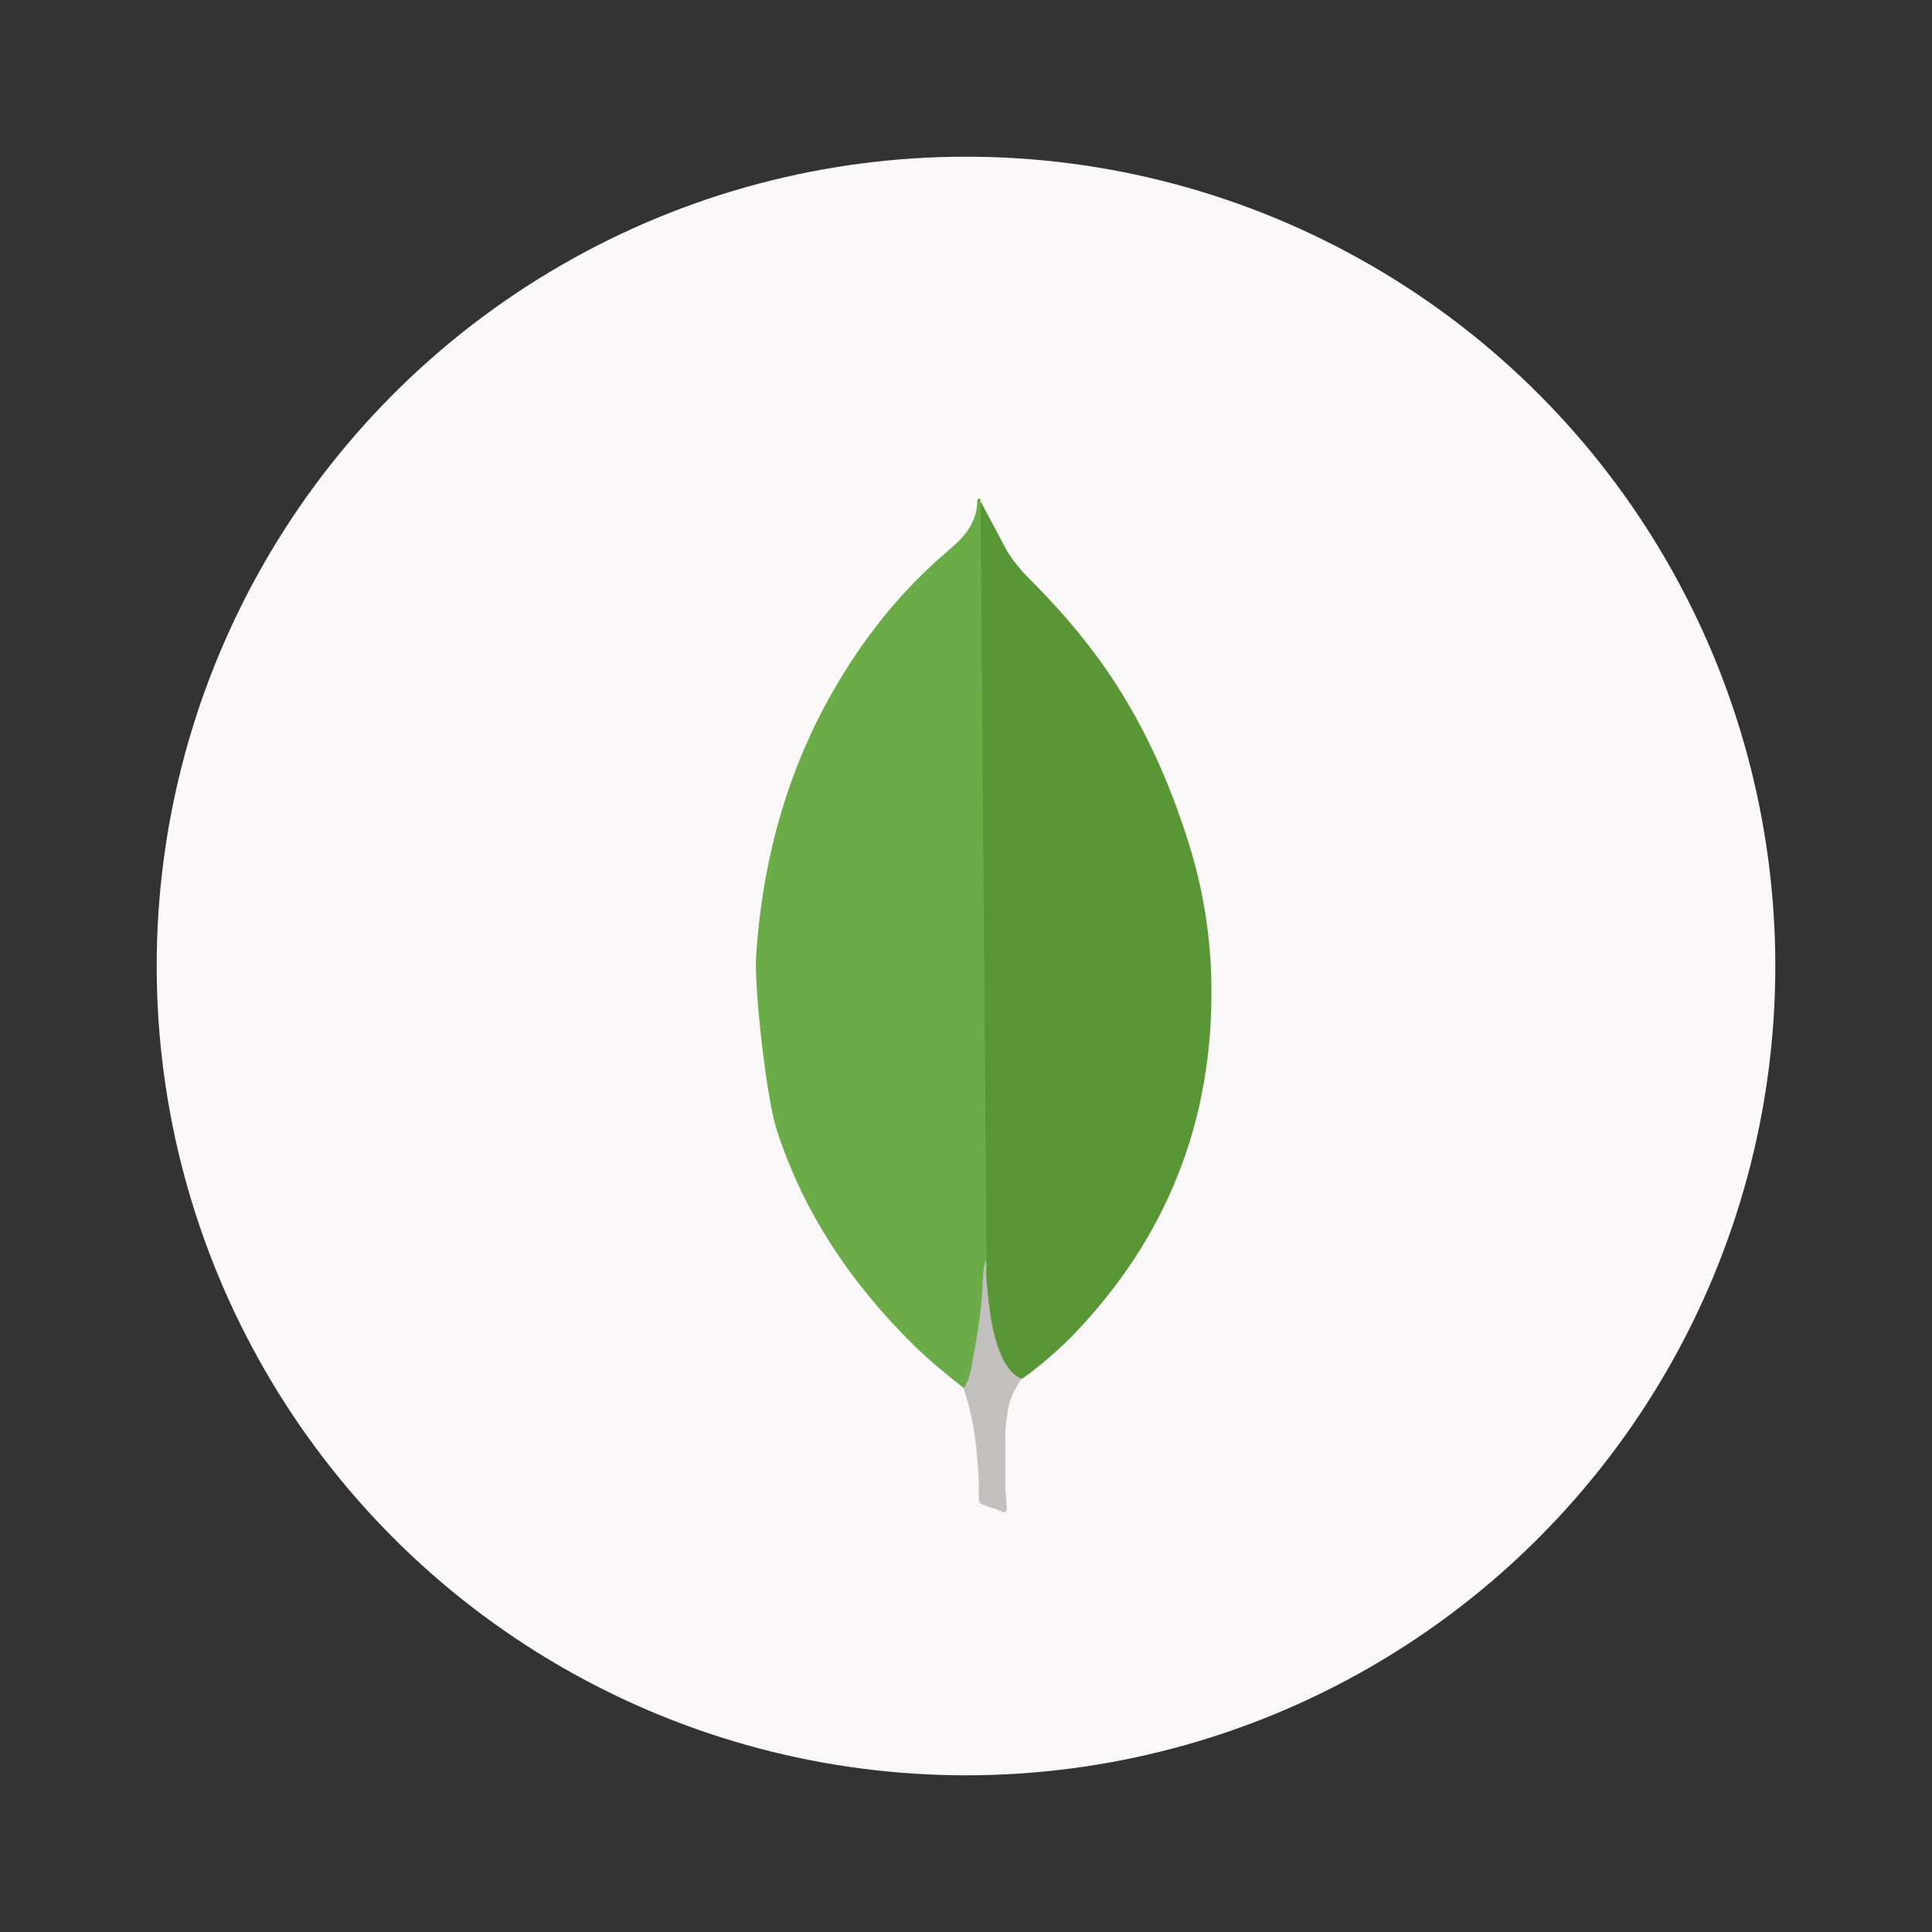 <?xml version="1.0" encoding="UTF-8" standalone="no"?>
<svg
   xmlns:dc="http://purl.org/dc/elements/1.1/"
   xmlns:cc="http://creativecommons.org/ns#"
   xmlns:rdf="http://www.w3.org/1999/02/22-rdf-syntax-ns#"
   xmlns:svg="http://www.w3.org/2000/svg"
   xmlns="http://www.w3.org/2000/svg"
   xmlns:sodipodi="http://sodipodi.sourceforge.net/DTD/sodipodi-0.dtd"
   xmlns:inkscape="http://www.inkscape.org/namespaces/inkscape"
   width="48"
   height="48"
   viewBox="0 0 12.7 12.7"
   version="1.1"
   id="svg8"
   inkscape:version="1.0.1 (1.0.1+r73)"
   sodipodi:docname="mongodb.svg">
  <rect x="0" y="0" width="12.7" height="12.7" fill="#333333" stroke="none"/>
  <defs
     id="defs2">
    <linearGradient
       x1="79.822"
       y1="21.347"
       x2="32.862"
       y2="105.422"
       id="b"
       gradientTransform="scale(0.937,1.067)"
       gradientUnits="userSpaceOnUse">
      <stop
         stop-color="#41873F"
         offset="0%"
         id="stop833" />
      <stop
         stop-color="#418B3D"
         offset="32.88%"
         id="stop835" />
      <stop
         stop-color="#419637"
         offset="63.52%"
         id="stop837" />
      <stop
         stop-color="#3FA92D"
         offset="93.19%"
         id="stop839" />
      <stop
         stop-color="#3FAE2A"
         offset="100%"
         id="stop841" />
    </linearGradient>
    <path
       id="a"
       d="M57.903 1.85a5.957 5.957 0 0 0-5.894 0L3.352 29.933c-1.85 1.04-2.89 3.005-2.89 5.085v56.286c0 2.08 1.156 4.045 2.89 5.085l48.657 28.085a5.957 5.957 0 0 0 5.894 0l48.658-28.085c1.849-1.04 2.89-3.005 2.89-5.085V35.019c0-2.08-1.157-4.045-2.89-5.085L57.903 1.85z" />
    <linearGradient
       x1="51.369"
       y1="64.595"
       x2="184.674"
       y2="-19.865"
       id="d"
       gradientTransform="scale(0.926,1.08)"
       gradientUnits="userSpaceOnUse">
      <stop
         stop-color="#41873F"
         offset="13.76%"
         id="stop845" />
      <stop
         stop-color="#54A044"
         offset="40.32%"
         id="stop847" />
      <stop
         stop-color="#66B848"
         offset="71.36%"
         id="stop849" />
      <stop
         stop-color="#6CC04A"
         offset="90.81%"
         id="stop851" />
    </linearGradient>
    <linearGradient
       x1="5.463"
       y1="1.396"
       x2="60.625"
       y2="1.396"
       id="e"
       gradientTransform="scale(1.632,0.613)"
       gradientUnits="userSpaceOnUse">
      <stop
         stop-color="#6CC04A"
         offset="9.192%"
         id="stop854" />
      <stop
         stop-color="#66B848"
         offset="28.64%"
         id="stop856" />
      <stop
         stop-color="#54A044"
         offset="59.68%"
         id="stop858" />
      <stop
         stop-color="#41873F"
         offset="86.24%"
         id="stop860" />
    </linearGradient>
    <linearGradient
       x1="-1.422"
       y1="66.99"
       x2="120.279"
       y2="66.99"
       id="f"
       gradientTransform="scale(0.925,1.081)"
       gradientUnits="userSpaceOnUse">
      <stop
         stop-color="#6CC04A"
         offset="9.192%"
         id="stop863" />
      <stop
         stop-color="#66B848"
         offset="28.64%"
         id="stop865" />
      <stop
         stop-color="#54A044"
         offset="59.68%"
         id="stop867" />
      <stop
         stop-color="#41873F"
         offset="86.24%"
         id="stop869" />
    </linearGradient>
    <linearGradient
       x1="117.947"
       y1="68.392"
       x2="169.562"
       y2="68.392"
       id="g"
       gradientTransform="scale(0.655,1.527)"
       gradientUnits="userSpaceOnUse">
      <stop
         stop-color="#6CC04A"
         offset="9.192%"
         id="stop872" />
      <stop
         stop-color="#66B848"
         offset="28.64%"
         id="stop874" />
      <stop
         stop-color="#54A044"
         offset="59.68%"
         id="stop876" />
      <stop
         stop-color="#41873F"
         offset="86.24%"
         id="stop878" />
    </linearGradient>
    <linearGradient
       x1="-1.039"
       y1="150.751"
       x2="87.897"
       y2="150.751"
       id="h"
       gradientTransform="scale(1.266,0.79)"
       gradientUnits="userSpaceOnUse">
      <stop
         stop-color="#6CC04A"
         offset="9.192%"
         id="stop881" />
      <stop
         stop-color="#66B848"
         offset="28.64%"
         id="stop883" />
      <stop
         stop-color="#54A044"
         offset="59.68%"
         id="stop885" />
      <stop
         stop-color="#41873F"
         offset="86.24%"
         id="stop887" />
    </linearGradient>
    <linearGradient
       x1="100.854"
       y1="37.182"
       x2="46.004"
       y2="216.513"
       id="i"
       gradientTransform="scale(1.266,0.79)"
       gradientUnits="userSpaceOnUse">
      <stop
         stop-color="#41873F"
         offset="0%"
         id="stop890" />
      <stop
         stop-color="#418B3D"
         offset="32.88%"
         id="stop892" />
      <stop
         stop-color="#419637"
         offset="63.52%"
         id="stop894" />
      <stop
         stop-color="#3FA92D"
         offset="93.19%"
         id="stop896" />
      <stop
         stop-color="#3FAE2A"
         offset="100%"
         id="stop898" />
    </linearGradient>
  </defs>
  <sodipodi:namedview
     id="base"
     pagecolor="#ffffff"
     bordercolor="#666666"
     borderopacity="1.0"
     inkscape:pageopacity="0.0"
     inkscape:pageshadow="2"
     inkscape:zoom="7.9195959"
     inkscape:cx="18.289804"
     inkscape:cy="44.747645"
     inkscape:document-units="mm"
     inkscape:current-layer="layer1"
     inkscape:document-rotation="0"
     showgrid="false"
     units="px"
     inkscape:window-width="1920"
     inkscape:window-height="1021"
     inkscape:window-x="0"
     inkscape:window-y="27"
     inkscape:window-maximized="1" />
  <g
     inkscape:label="Layer 1"
     inkscape:groupmode="layer"
     id="layer1">
    <circle
       style="fill:#f9f7f7;stroke-width:0.355;fill-opacity:1"
       id="path1002"
       cx="6.35"
       cy="6.35"
       r="5.32" />
    <g
       style="clip-rule:evenodd;fill-rule:evenodd;image-rendering:optimizeQuality;shape-rendering:geometricPrecision;text-rendering:geometricPrecision"
       id="g1277"
       transform="matrix(0.005,0,0,0.005,4.969,3.276)">
      <g
         fill-rule="nonzero"
         id="g1263">
        <path
           d="m 295.27,3.65 35.58,66.83 c 8,12.33 16.67,23.25 26.87,33.42 29.79,29.79 58.08,60.99 83.5,94.41 60.28,79.16 100.95,167.07 129.98,262.14 17.42,58.08 26.87,117.66 27.58,177.9 2.91,180.11 -58.83,334.76 -183.31,463.28 -20.33,20.33 -42.08,39.16 -65.41,55.91 -12.33,0 -18.17,-9.46 -23.25,-18.16 -9.45,-15.96 -15.25,-34.17 -18.16,-52.29 -4.38,-21.8 -7.25,-43.58 -5.83,-66.08 v -10.16 C 301.82,1008.68 290.95,8.78 295.28,3.66 v 0.01 z"
           fill="#599636"
           id="path1257" />
        <path
           d="m 295.27,1.43 c -1.46,-2.91 -2.91,-0.71 -4.38,0.71 0.71,14.58 -4.38,27.58 -12.33,40 C 269.81,54.47 258.23,63.94 246.6,74.1 182.03,130.01 131.2,197.55 90.49,273.08 36.33,374.74 8.41,483.68 0.5,598.38 c -3.62,41.37 13.09,187.36 26.13,229.48 35.58,111.82 99.49,205.52 182.27,286.84 20.33,19.58 42.08,37.74 64.58,55.2 6.54,0 7.25,-5.83 8.74,-10.17 2.85,-9.28 5.06,-18.76 6.54,-28.34 L 303.34,1022.49 295.26,1.43 Z"
           fill="#6cac48"
           id="path1259" />
        <path
           d="m 330.85,1201.77 c 1.46,-16.67 9.46,-30.5 18.17,-44.29 -8.75,-3.62 -15.25,-10.83 -20.33,-18.87 -4.38,-7.25 -8,-15.96 -10.83,-23.96 -10.17,-30.5 -12.33,-62.5 -15.25,-93.66 v -18.87 c -3.62,2.91 -4.38,27.58 -4.38,31.25 -2.03,32.85 -6.54,65.8 -13.08,98.05 -2.17,13.08 -3.62,26.12 -11.67,37.74 0,1.46 0,2.91 0.71,5.09 13.08,38.5 16.67,77.7 18.87,117.66 v 14.58 c 0,17.41 -0.71,13.74 13.75,19.58 5.83,2.17 12.33,2.91 18.16,7.25 4.38,0 5.09,-3.62 5.09,-6.54 l -2.17,-23.96 v -66.83 c -0.71,-11.67 1.46,-23.25 2.91,-34.16 z"
           fill="#c2bfbf"
           id="path1261" />
      </g>
    </g>
  </g>
</svg>
